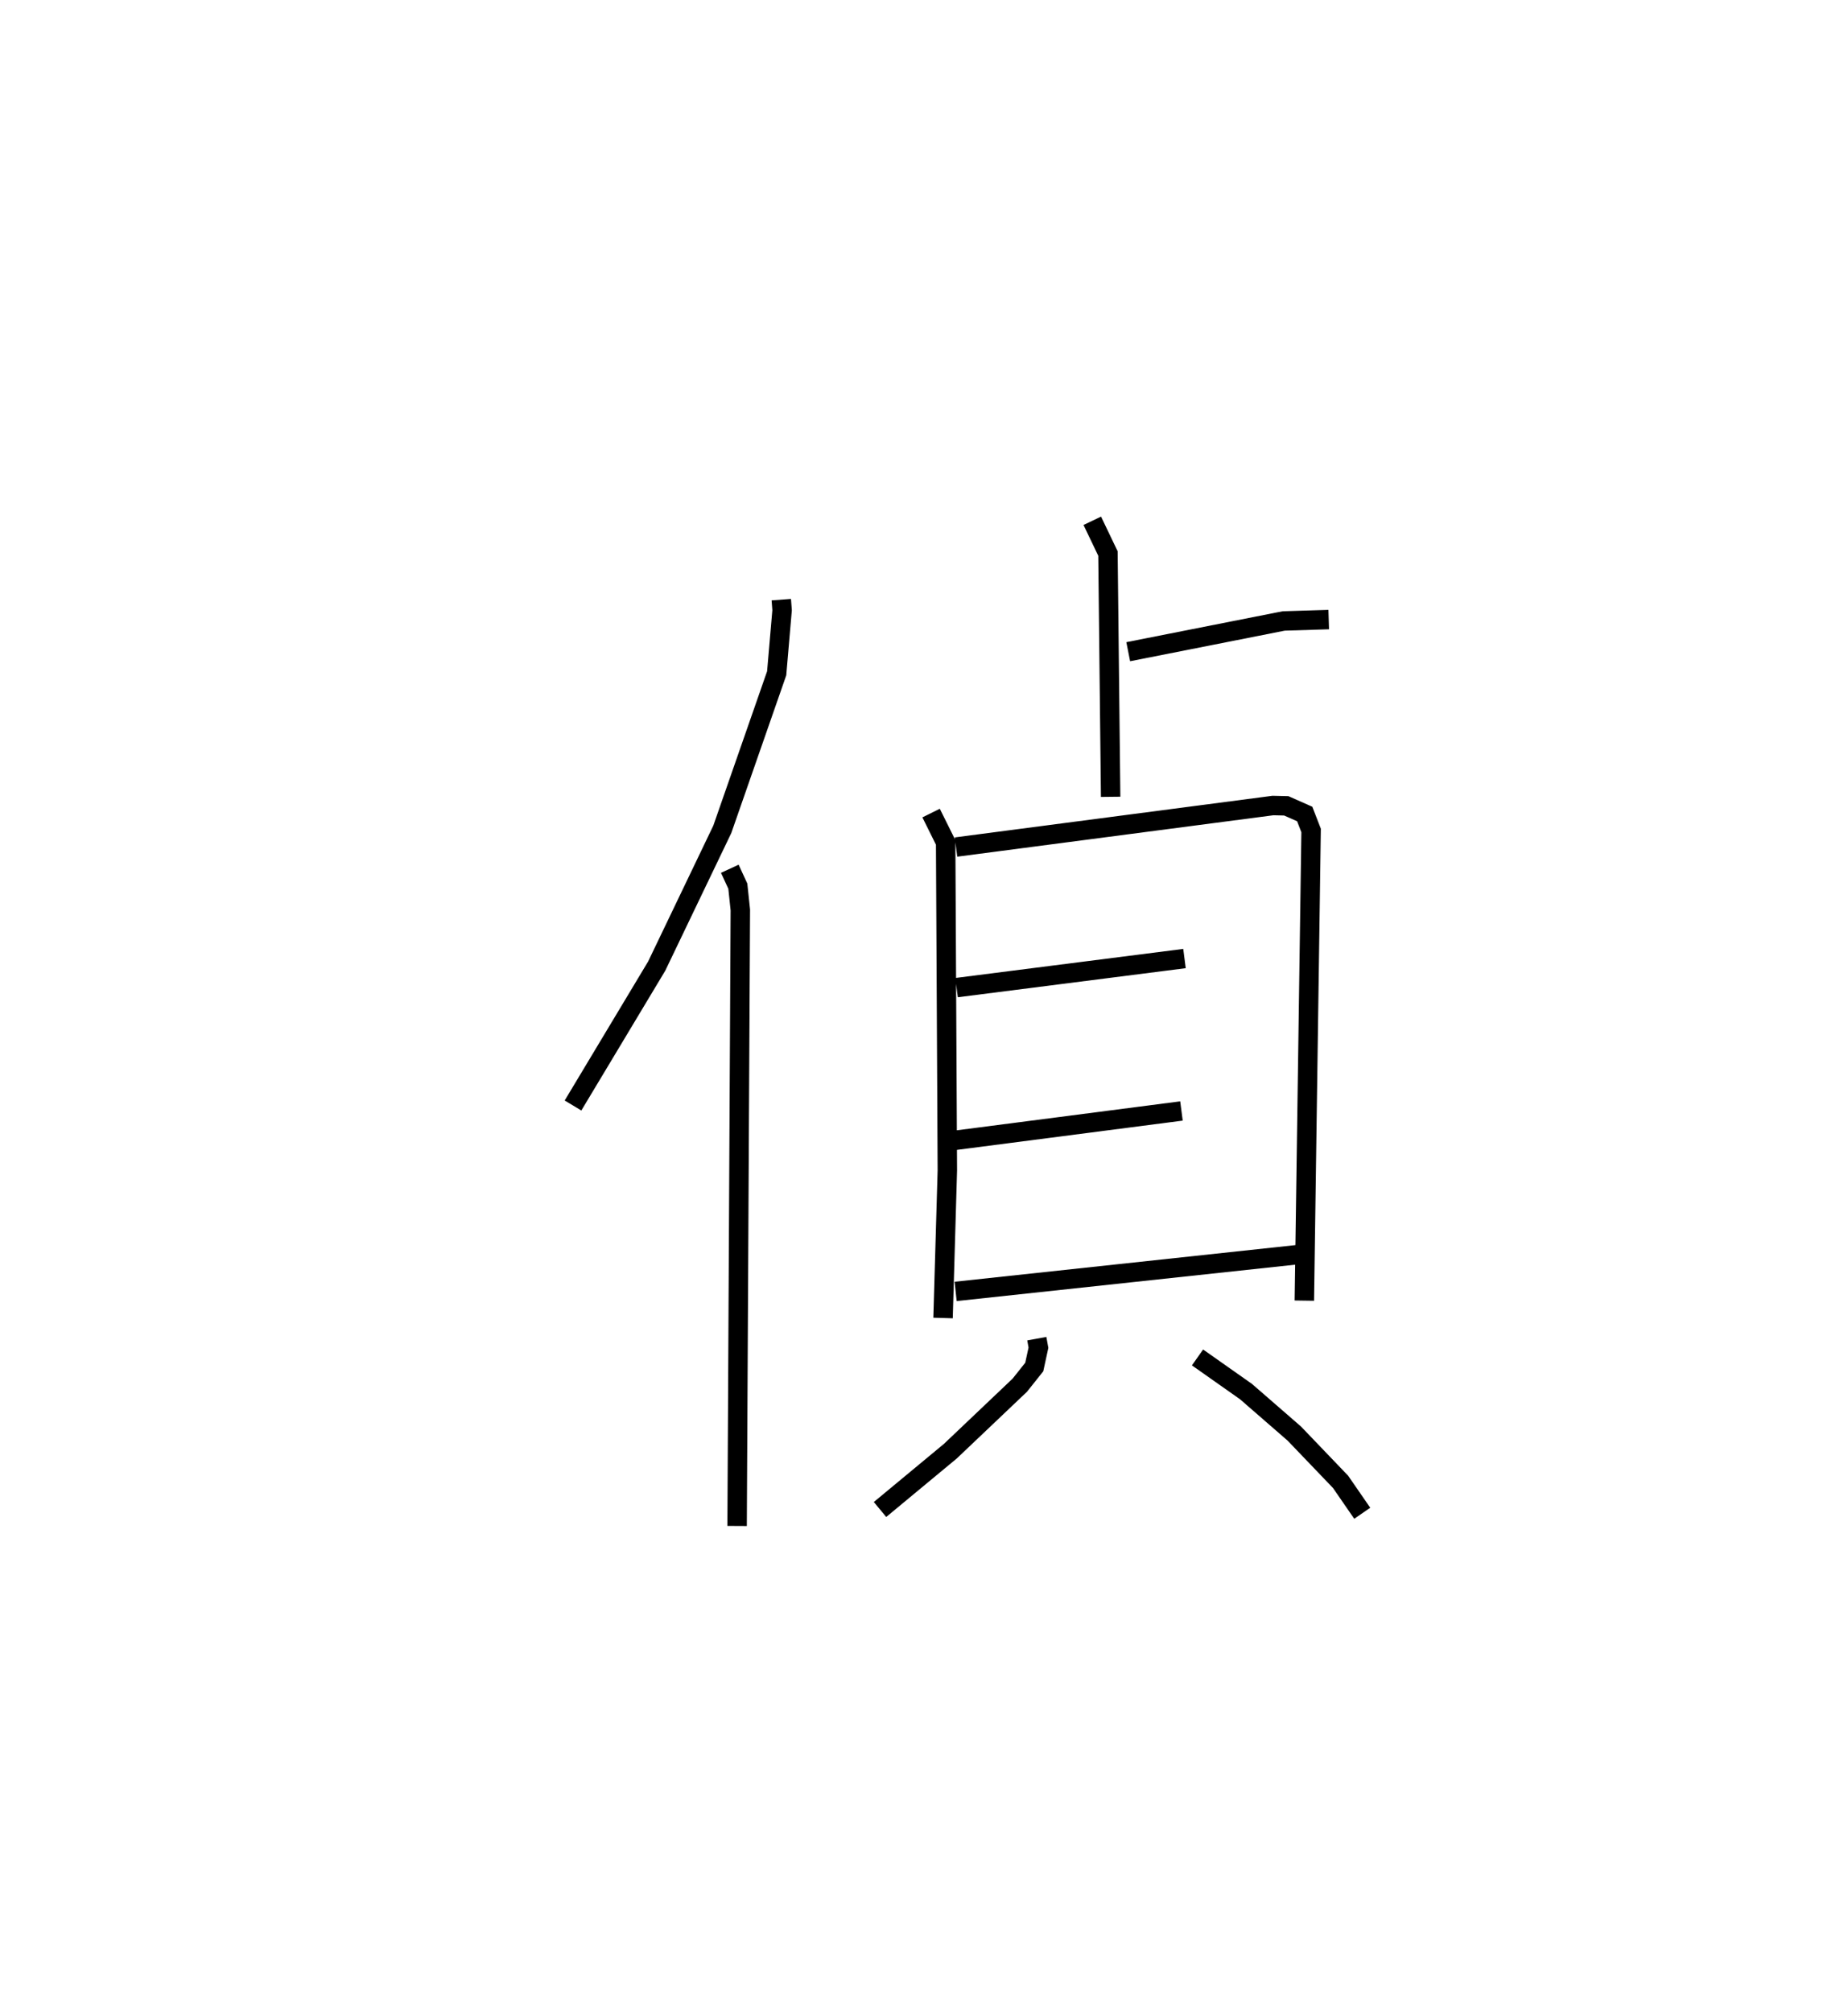 <?xml version="1.0" encoding="utf-8" ?>
<svg baseProfile="full" height="103.538" version="1.1" width="95.109" xmlns="http://www.w3.org/2000/svg" xmlns:ev="http://www.w3.org/2001/xml-events" xmlns:xlink="http://www.w3.org/1999/xlink"><defs /><rect fill="white" height="103.538" width="95.109" x="0" y="0" /><path d="M25,25 m0.0,0.0 m15.21,5.863 l0.041,0.545 -0.279,3.246 l-2.798,8.03 -3.376,7.038 l-4.308,7.177 m8.07,-12.185 l0.413,0.895 0.129,1.225 l-0.166,31.705 m18.279,-51.735 l0.807,1.685 0.138,12.522 m0.905,-7.469 l8,-1.582 2.319,-0.072 m-20.464,9.959 l0.749,1.51 0.087,16.883 l-0.221,7.595 m0.666,-24.239 l16.311,-2.137 0.688,0.016 l0.948,0.42 0.329,0.848 l-0.348,24.198 m-17.898,-16.11 l11.73,-1.496 m-11.835,9.359 l11.679,-1.514 m-11.622,9.287 l17.662,-1.899 m-13.485,4.331 l0.084,0.466 -0.215,0.993 l-0.744,0.935 -3.575,3.397 l-3.619,3.001 m16.34,-7.826 l2.495,1.757 2.487,2.162 l2.381,2.485 1.115,1.616 " fill="none" stroke="black" stroke-width="1" /></svg>